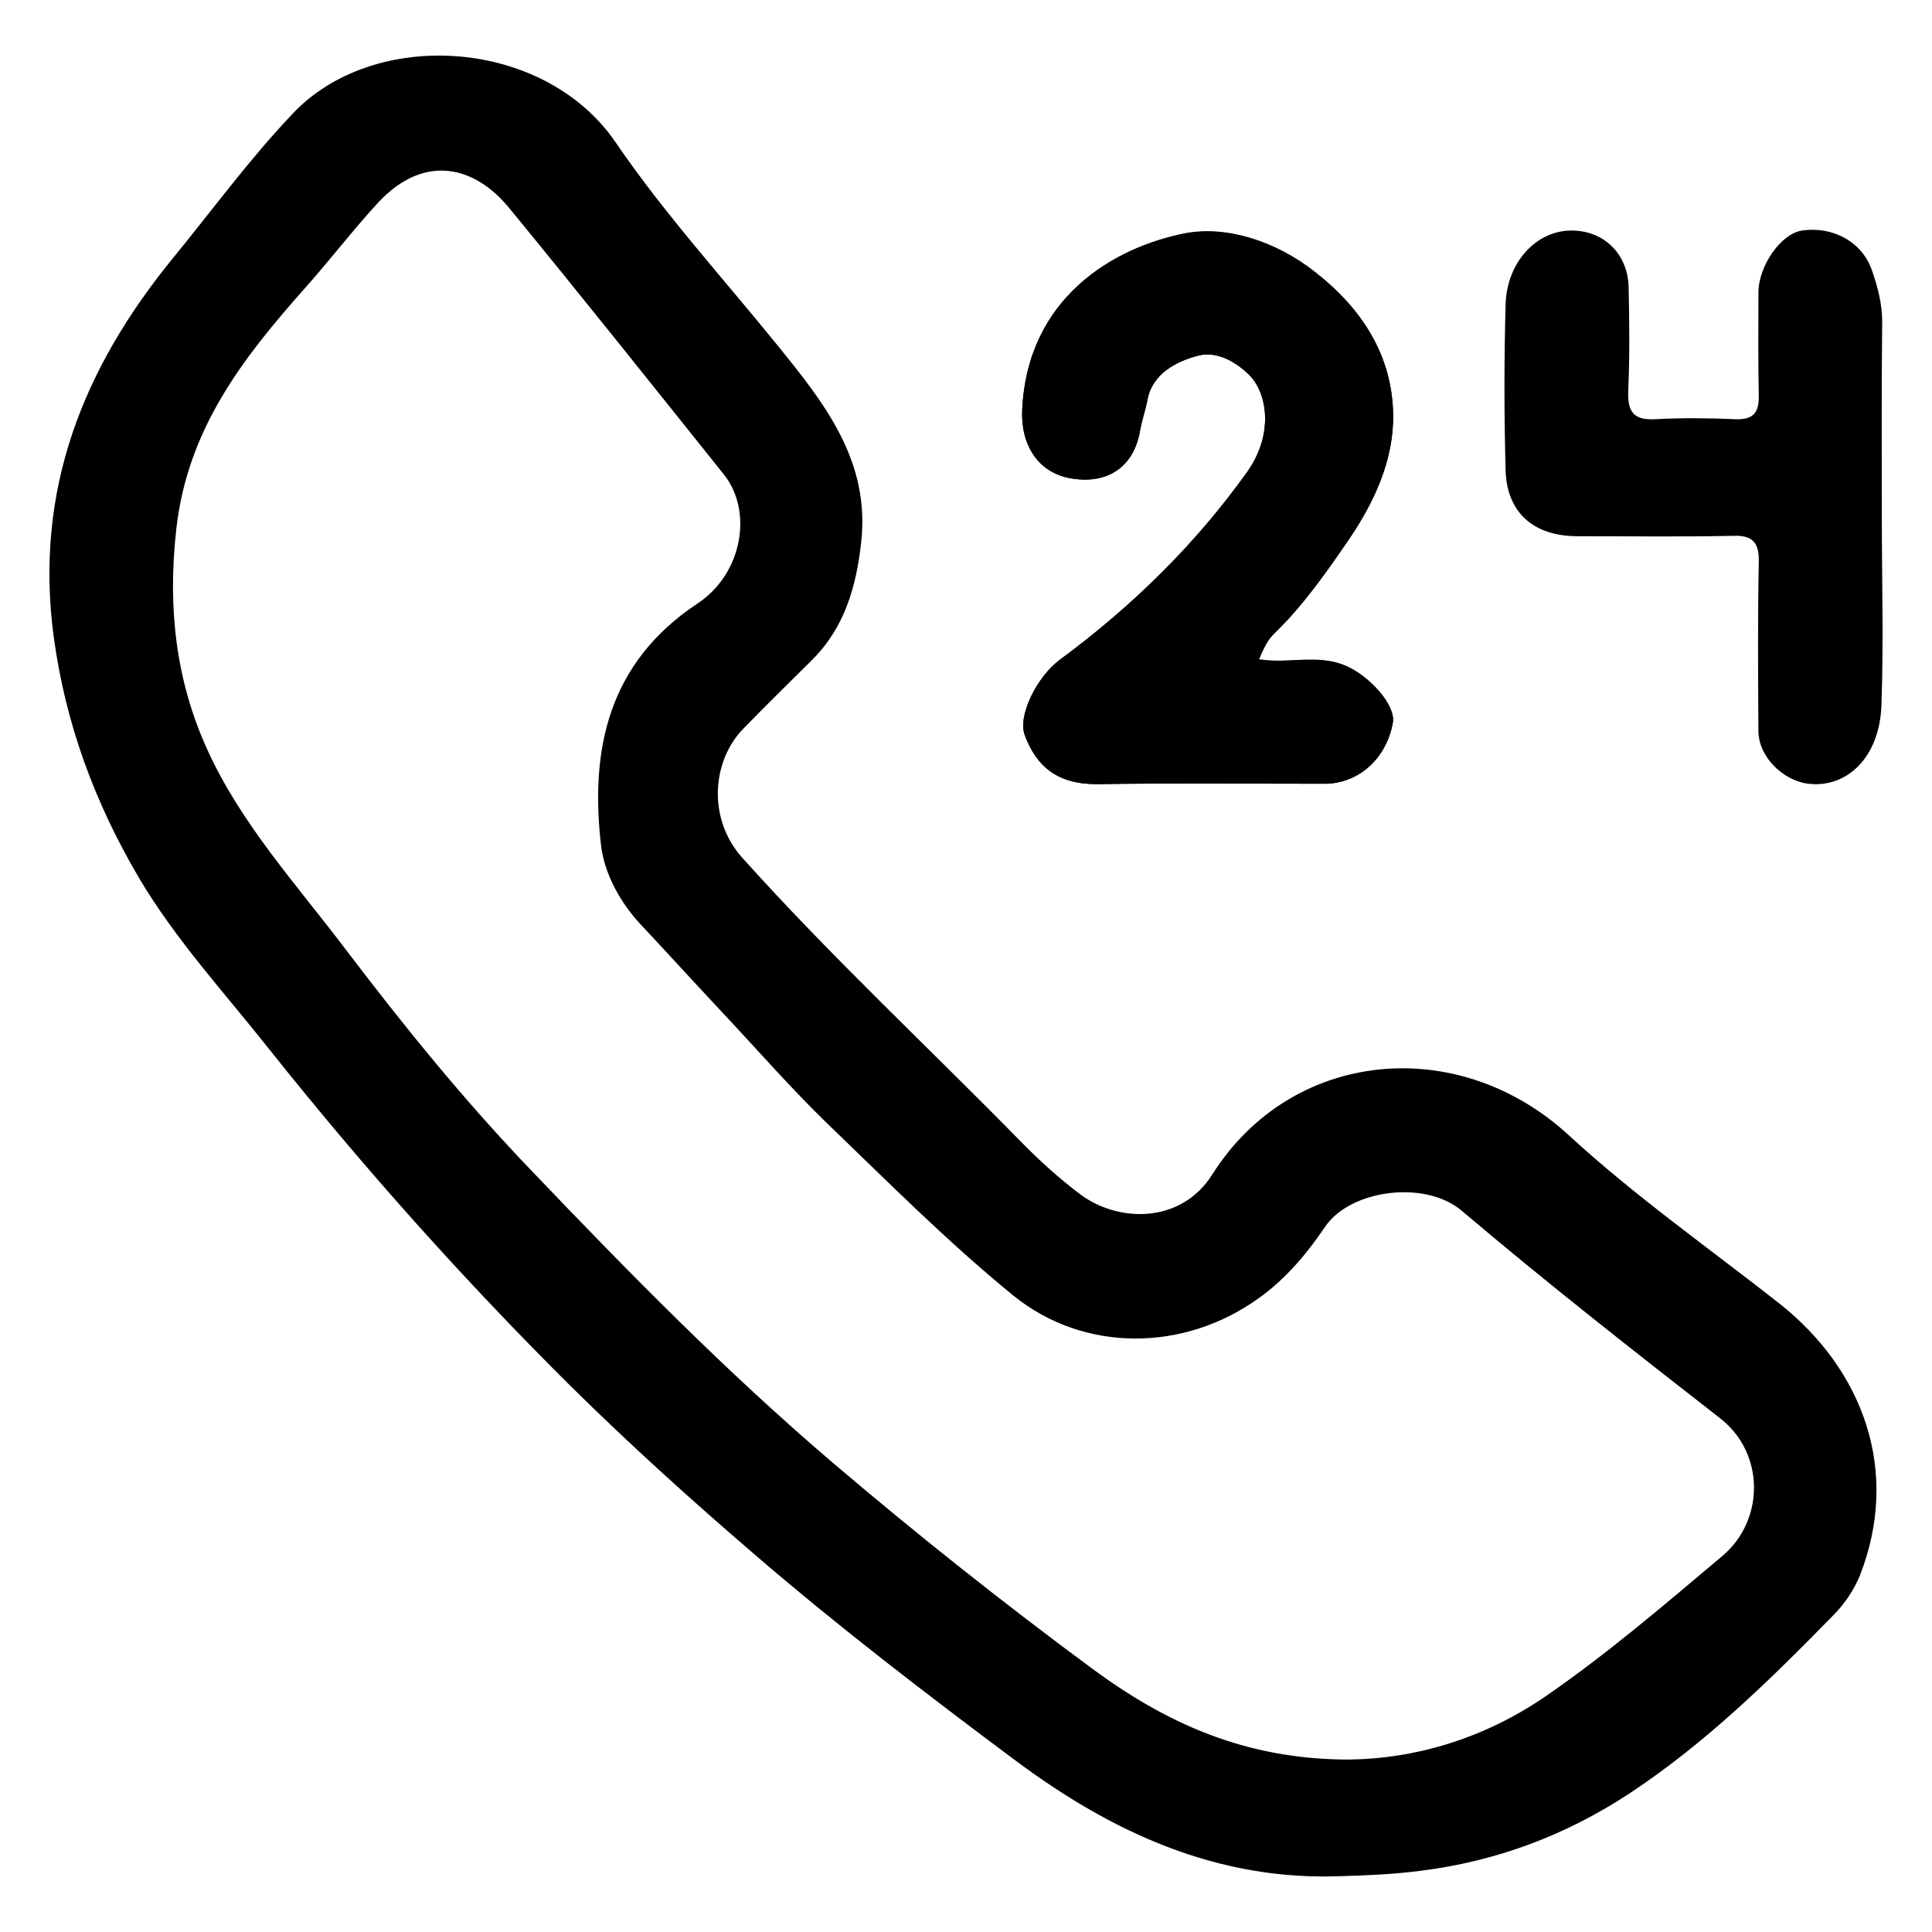 <!-- Generated by IcoMoon.io -->
<svg version="1.1" xmlns="http://www.w3.org/2000/svg" width="1024" height="1024" viewBox="0 0 1024 1024">
<g id="icomoon-ignore">
</g>
<path fill="#000" d="M541.8 217c2.8-59.4 48.6-86 86.4-93.4 22.2-4.2 48.2 4.4 68.4 20.2 24.8 19.2 41.2 44 41.8 75.6 0.4 24-9.8 46.2-23.2 66-12.2 17.8-24.6 35.6-40.2 50.6-3.8 3.8-5.4 8.2-7.8 13.4 15.8 2.6 31-3 46 3.4 12.6 5.4 26.8 21 25 30.4-3.4 18.8-18 32-35.8 32.2-40.2 0-80.4-0.4-120.6 0.2-21.4 0.2-32.4-9.4-38.6-25.8-4-10.4 6.4-31 18.4-40 38.2-28.2 71.8-61 99.4-99.6 14.6-20.6 10.4-42.4 1-51.6-7.8-7.6-17.6-12.4-26.6-10.2-11.8 3-24.6 9.6-27.2 23.4-1 5.4-2.8 10.4-3.8 15.6-3 19.6-16.8 29.4-36.4 26.2-18-3-27.2-18.2-26.2-36.6z"></path>
<path fill="#000" d="M943 690.8c-37.4-29.4-76.4-56.8-111.4-89-58.8-54.2-147-45.8-189 20.6-16.6 26.4-49.8 25.6-69.8 10.8-11.2-8.4-21.8-18-31.6-28-49.2-50.2-100.8-98.2-147.8-150.6-18.6-20.8-16-51.4 0.6-68.4 12-12.4 24.4-24.4 36.6-36.6 17-17 23.2-38.6 25.8-61.8 5-43.2-19.2-73.8-44-104.4-29-35.8-60.2-70-86-107.8-38-55.8-128.6-61.2-171.6-15-22.6 23.8-42 50.4-62.8 75.8-48 58.6-73.8 123.2-63.6 200.6 6.2 46.4 21.8 88.4 45.2 128.2 19.4 32.8 45.4 61 69 90.8 50 62.8 103.2 122.4 160 178.8 31.6 31.2 64.6 61 98.4 90 44.2 38 90.2 73.2 136.8 108 51.2 38.2 107 64.2 173 61.6 14-0.4 27.8-1 41.8-2.8 40.4-5 77.2-18.8 111-41 40.6-26.8 75-60.6 108.8-95.2 5.6-5.8 10.4-13 13.4-20.4 21.6-55.2 1.8-109-42.8-144.2zM913 824.6c-30.4 25.6-60.4 51.4-93.4 74.2-33.6 23.2-70.4 33.4-104.6 33.8-55.4 0-97.4-19.6-136.4-48.4-46.8-34.6-92.2-70.6-136.6-108.4-56.6-48.2-108.4-101-159.6-154.6-35.8-37.2-68.4-77.4-99.8-118.8-25.8-34-54.8-65.8-72.6-104.8-16.8-36.8-21.2-75.4-16.6-116.8 5.8-53 35-90.6 67.8-127.6 13.4-15 25.6-31 39.2-45.8 24.4-26.2 51.2-19.6 69.6 3 38.4 46.8 76 94 113.6 141 15.6 19.4 10 52.6-13.8 68.4-47.4 31.4-57.2 77.4-51.2 128.6 1.8 14.4 9.8 29.6 20.8 41.4 14.8 15.8 29.2 31.6 44 47.4 18.2 19.4 35.8 39.6 55 58.2 32.2 31 64 63 98.6 91.2 37.4 30.4 90.8 30.2 130.8 1 13.8-10 24.8-23 34.4-37.2 13.2-19.8 52.8-25.2 72.4-8.8 44.8 38 91 74.2 137.2 110.2 23.6 18.4 23.6 53.8 1.2 72.8z"></path>
<path fill="#000" d="M738.2 383.2c-3.4 18.8-18 32-35.8 32.2-40.2 0-80.4-0.4-120.6 0.2-21.4 0.2-32.4-9.4-38.6-25.8-4-10.4 6.4-31 18.4-40 38.2-28.2 71.8-61 99.4-99.6 14.6-20.6 10.4-42.4 1-51.6-7.8-7.6-17.6-12.4-26.6-10.2-11.8 3-24.6 9.6-27.2 23.4-1 5.4-2.8 10.4-3.8 15.6-3 19.6-16.8 29.4-36.4 26.2-18-2.8-27-18-26.2-36.4 2.8-59.4 48.6-86 86.4-93.4 22.2-4.2 48.2 4.4 68.4 20.2 24.8 19.2 41.2 44 41.8 75.6 0.4 24-9.8 46.2-23.2 66-12.2 17.8-24.6 35.6-40.2 50.6-3.8 3.8-5.4 8.2-7.8 13.4 15.8 2.6 31-3 46 3.4 12.6 5.2 26.8 20.8 25 30.2z"></path>
<path fill="#000" d="M997.2 373.8c-1 28-18.6 44-38.8 41.6-13.2-1.6-26.4-14.2-26.4-28-0.2-29.8-0.4-59.6 0.2-89.6 0.2-10.2-3.2-14.2-13.6-13.8-27.6 0.6-55 0.2-82.6 0.2-23 0-37.4-12.4-38-35-0.8-29.2-0.8-58.6 0-87.8 0.6-22 15.8-38.8 34.2-39.2 17.4-0.4 30.6 12 31 30 0.4 18.4 0.6 36.8-0.2 55-0.4 11 2.8 15.6 14.2 15 14.4-0.8 28.8-0.6 43 0 9 0.2 12-3.4 12-12-0.4-18.4-0.2-36.8-0.2-55 0-14.2 11.8-31.2 23-33 16.2-2.4 32 5.8 37.2 21.2 3 8.6 5.4 17.6 5.4 27.2-0.4 33.8-0.2 67.8-0.2 101.6s1 67.8-0.2 101.6z"></path>
</svg>

